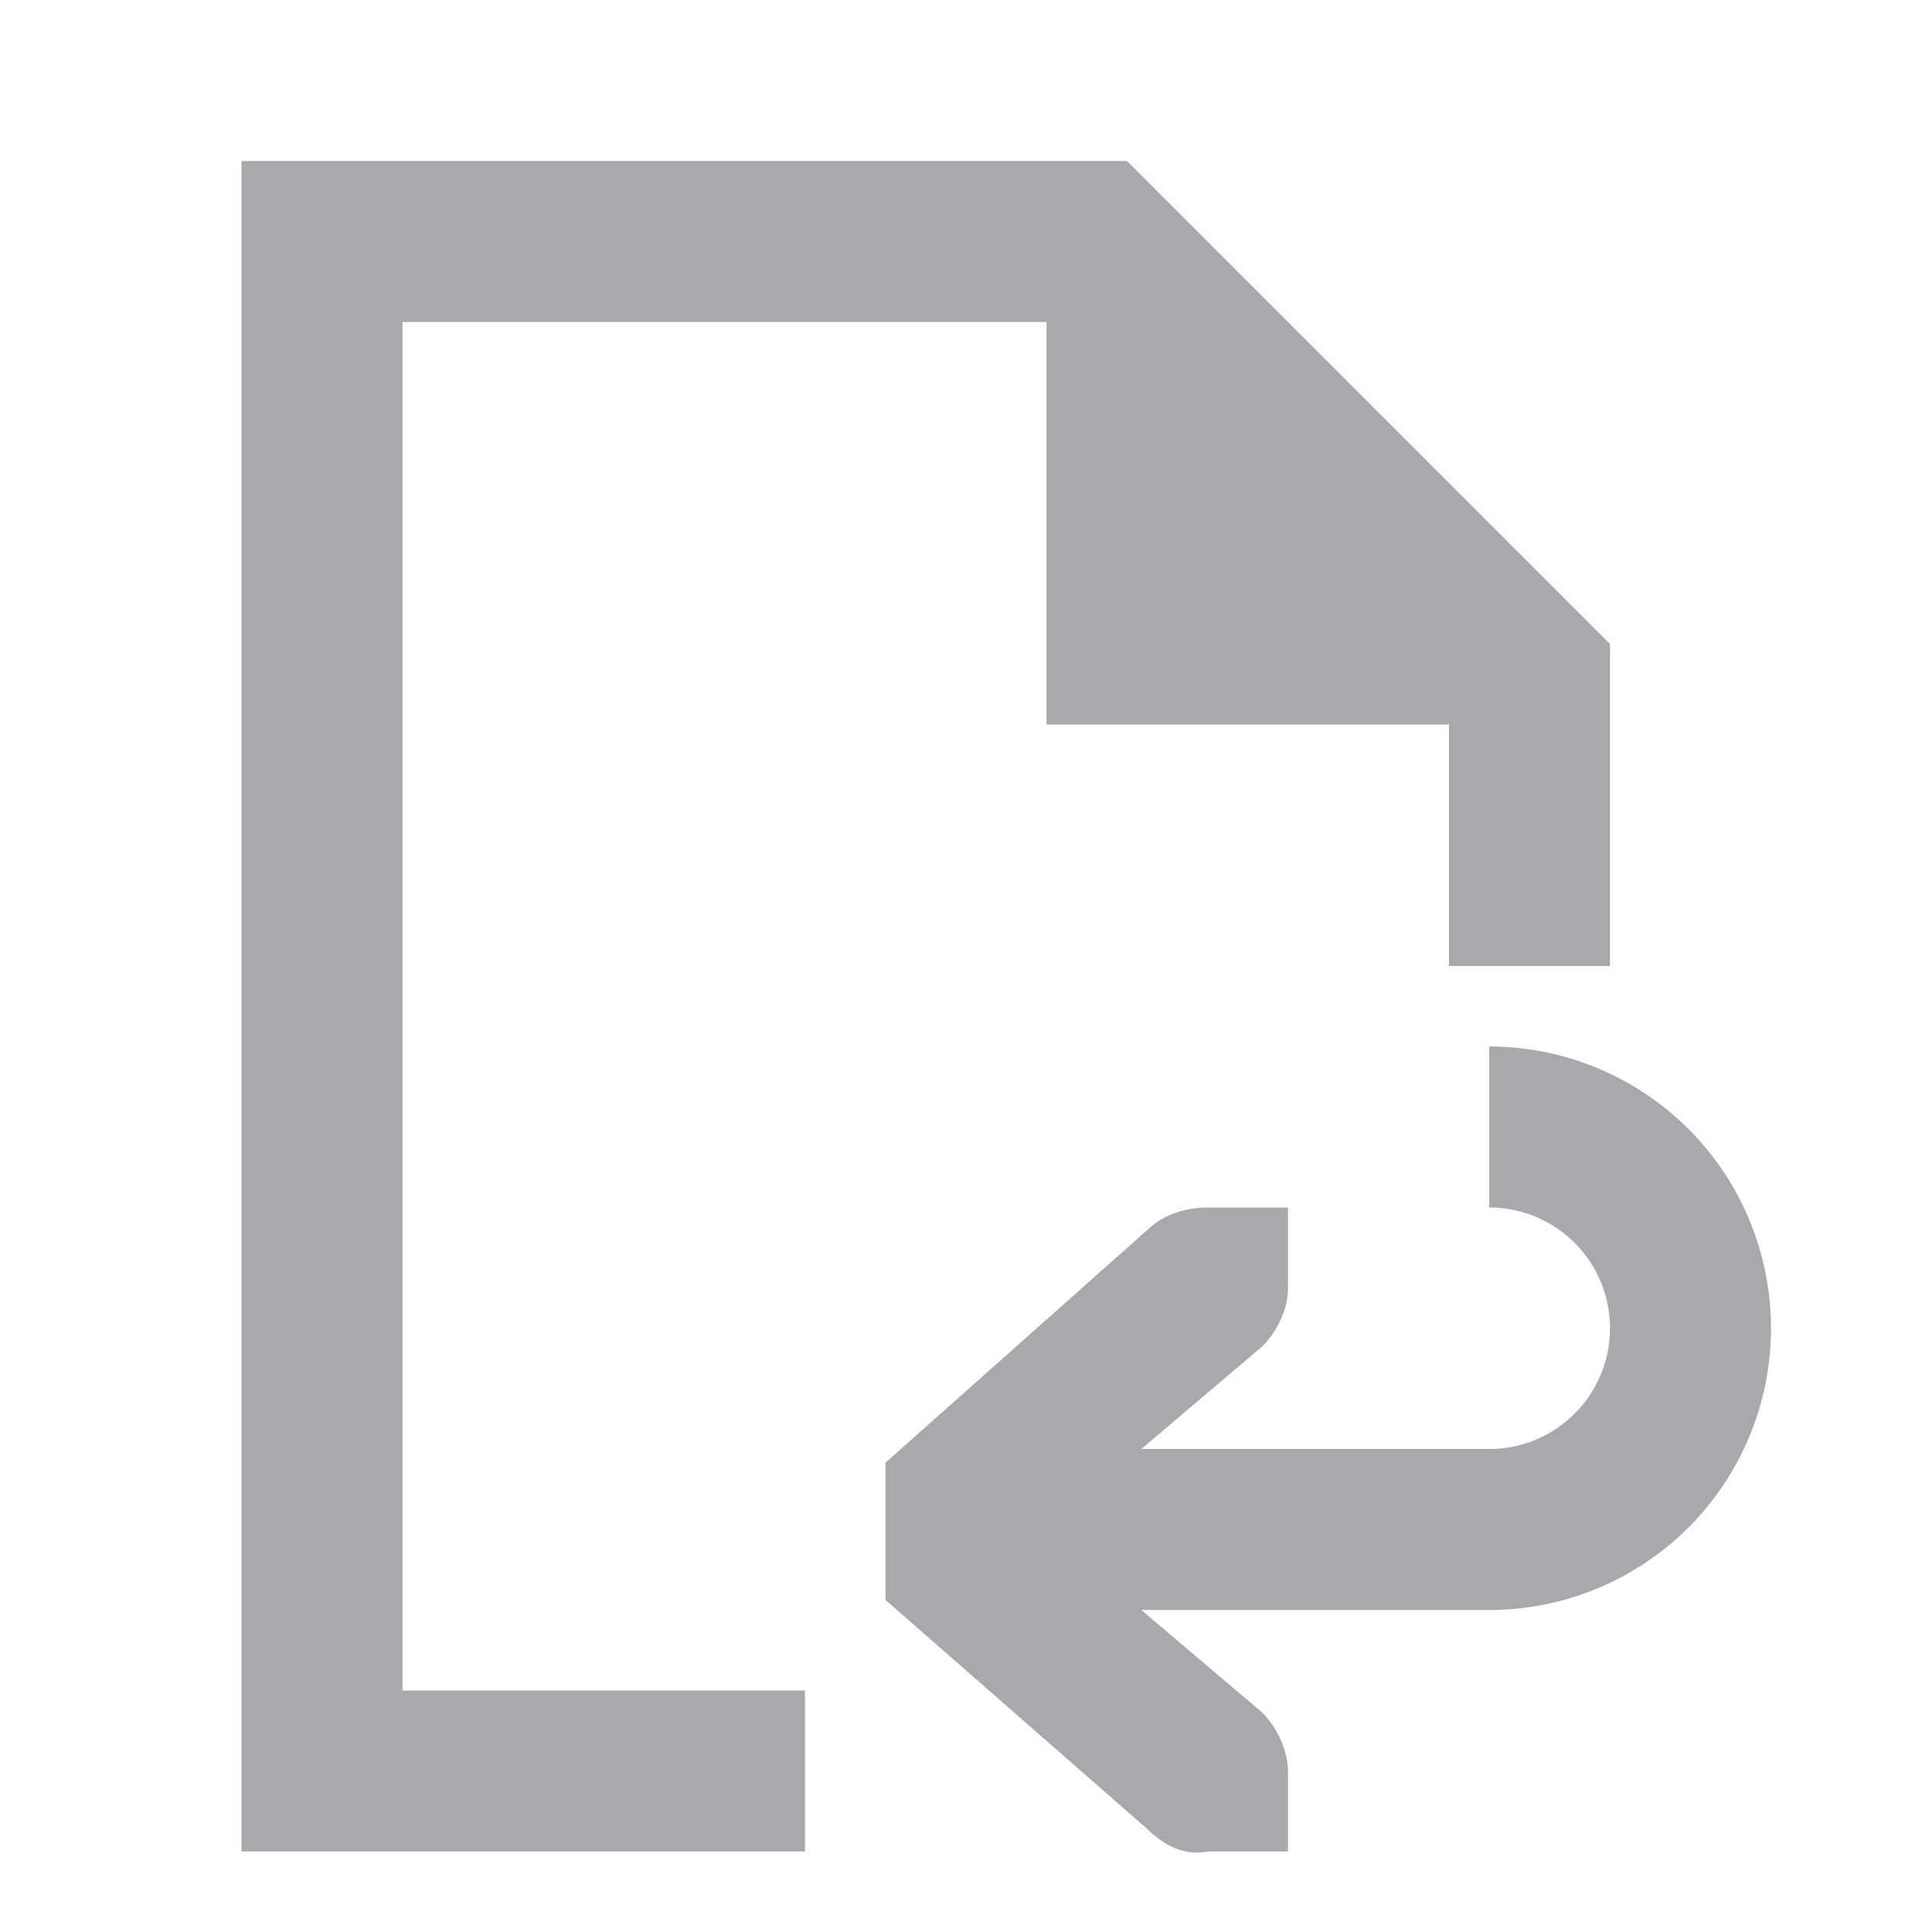 <svg viewBox="0 0 24 24" xmlns="http://www.w3.org/2000/svg"><path d="m3 2v21h7v-2h-5v-17h8v5h5v3h2v-4l-6-6zm15.5 11v2a1.5 1.5 0 0 1 1.5 1.5 1.5 1.5 0 0 1 -1.5 1.5h-1.5-2.822l1.51-1.281c.183-.19.312-.462.312-.719v-1h-.414-.586c-.275 0-.552.09-.75.281l-3.25 2.889v1.705l3.25 2.844c.198.191.446.34.75.281h.586.414v-1c-.005-.257-.13-.528-.312-.719l-1.51-1.281h2.822 1.5a3.5 3.5 0 0 0 3.5-3.5 3.5 3.5 0 0 0 -3.5-3.5z" fill="#aaa8ac"/></svg>